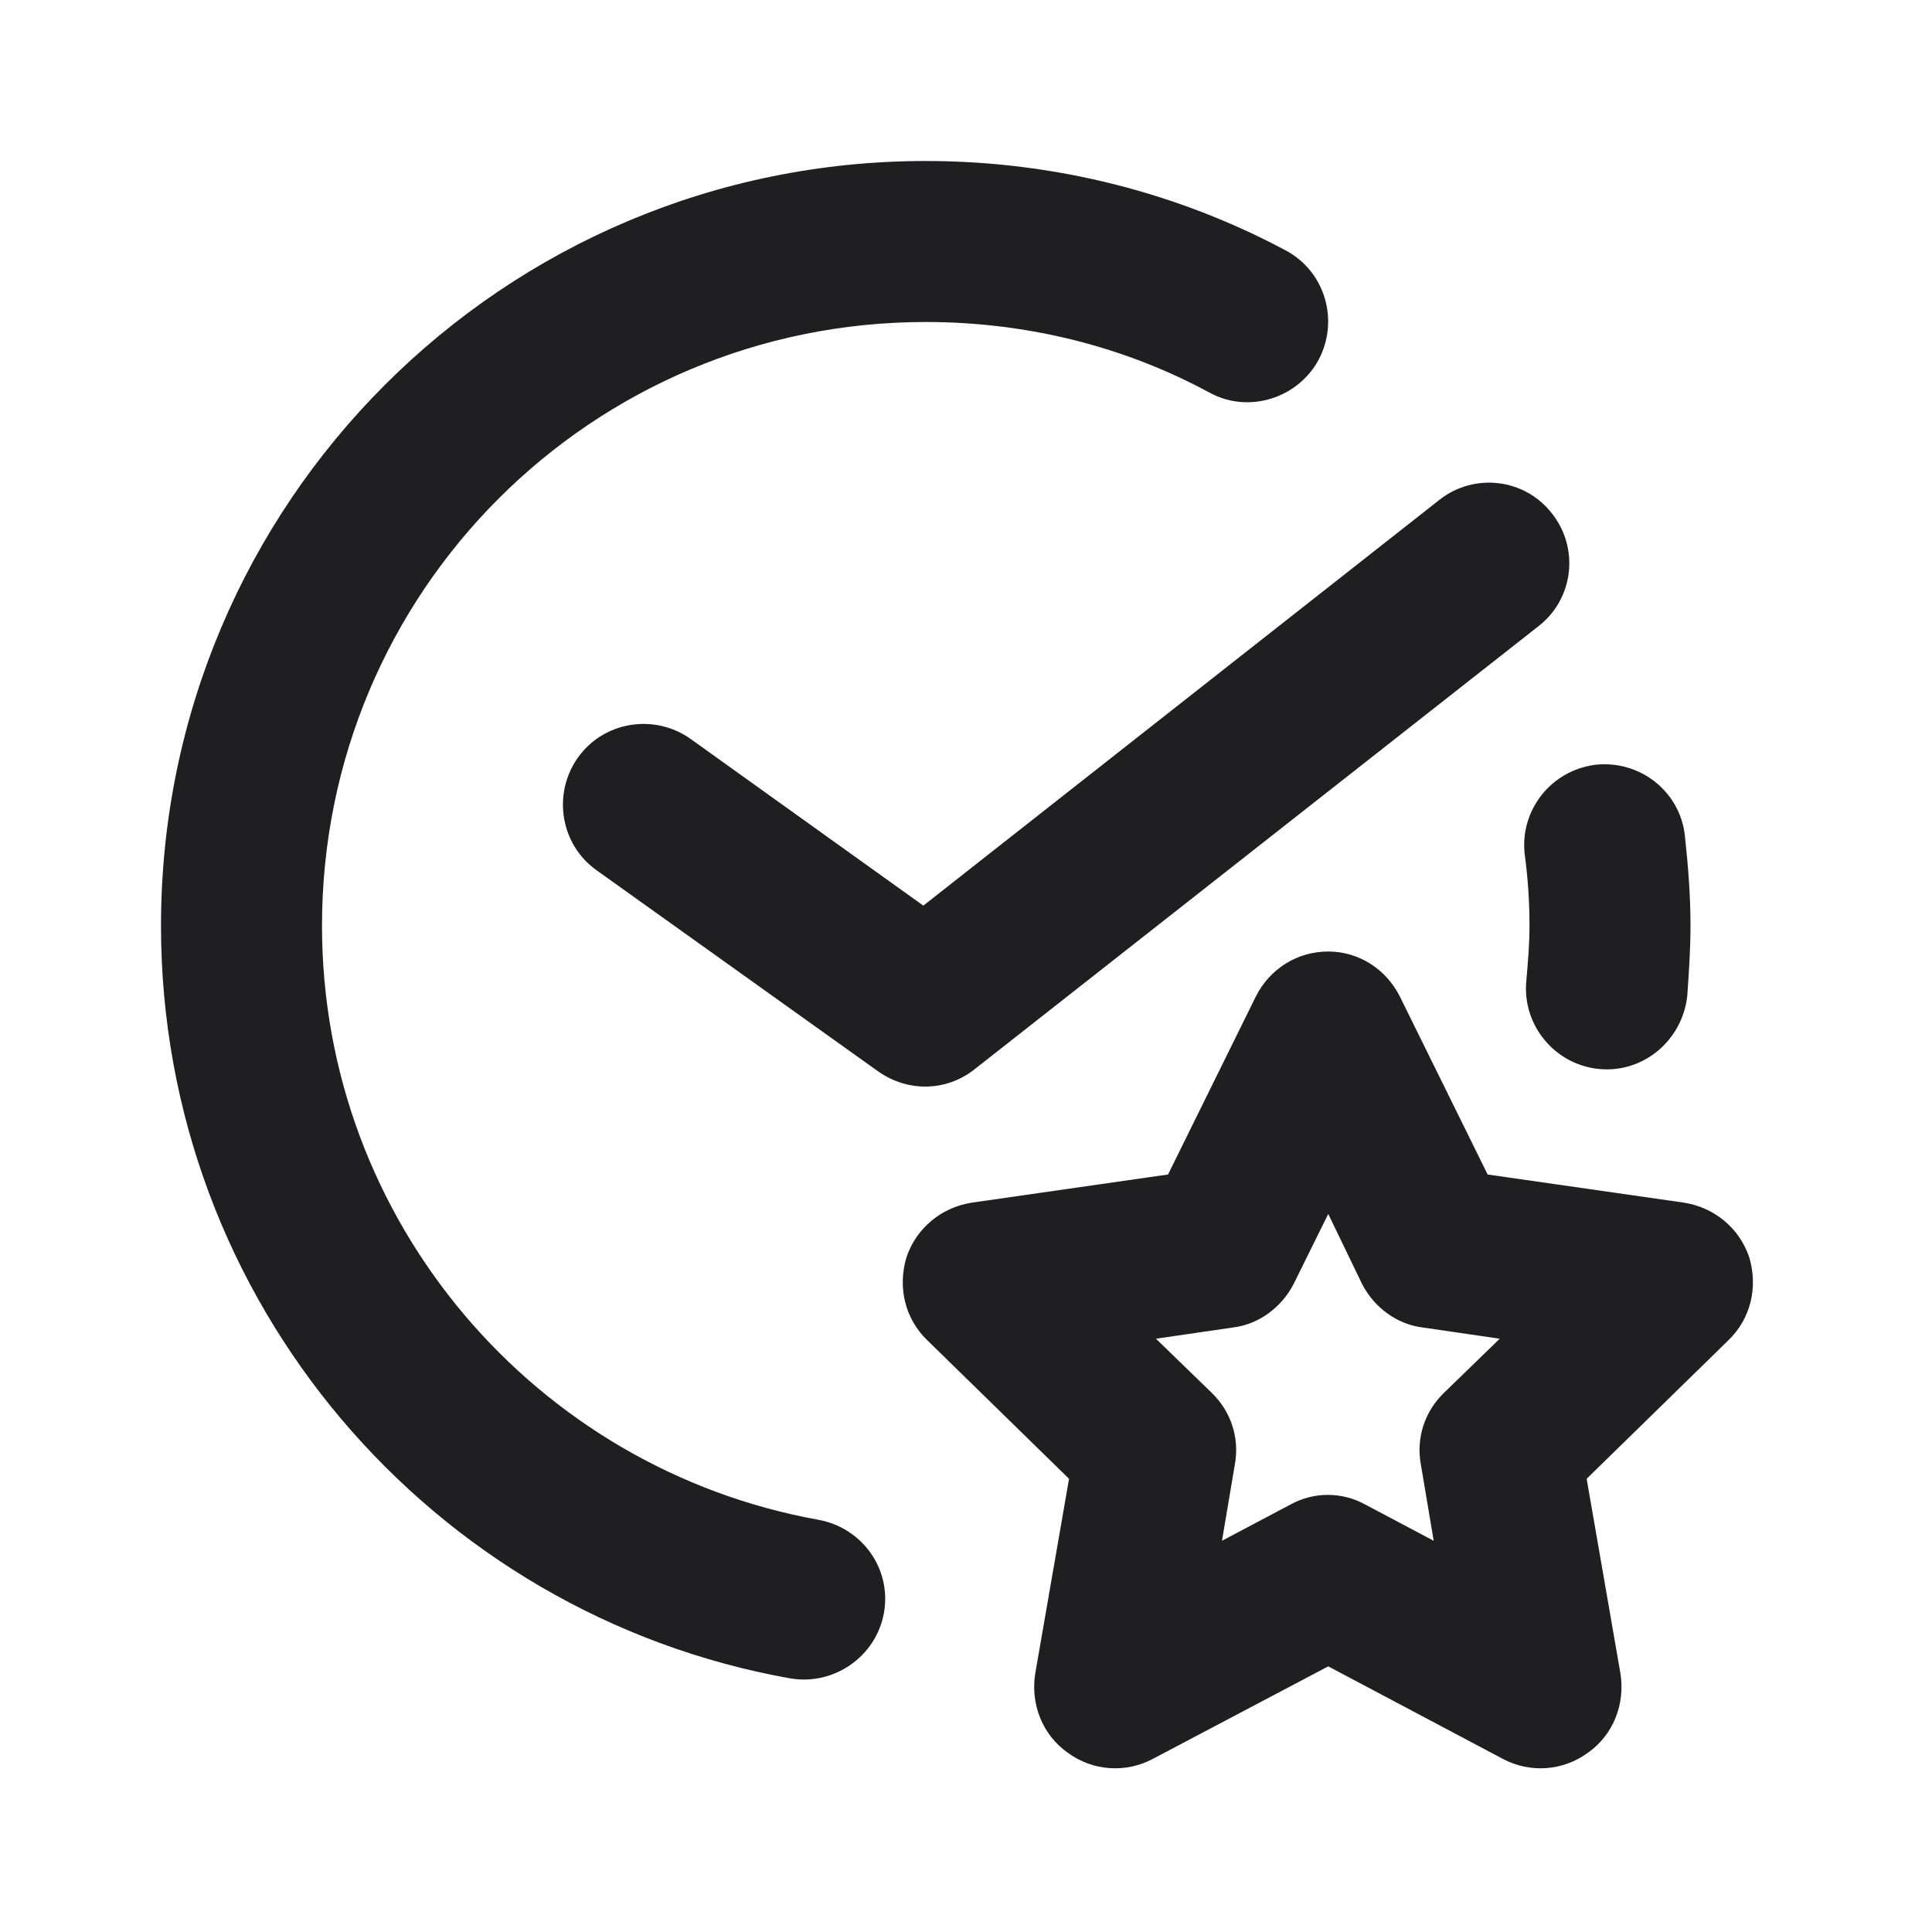 <svg width="24" height="24" viewBox="0 0 24 24" fill="none" xmlns="http://www.w3.org/2000/svg">
<path fill-rule="evenodd" clip-rule="evenodd" d="M4 11.5C4 7.35 7.35 4 11.5 4C12.77 4 13.98 4.31 15.03 4.88C15.51 5.14 16.12 4.95 16.38 4.47C16.64 3.98 16.46 3.37 15.97 3.11C14.64 2.4 13.11 2 11.5 2C6.25 2 2 6.25 2 11.5C2 16.17 5.37 20.06 9.82 20.85C10.36 20.94 10.88 20.58 10.98 20.04C11.08 19.49 10.71 18.98 10.17 18.88C6.66 18.25 4 15.18 4 11.5ZM19.28 6.38C19.62 6.81 19.55 7.44 19.11 7.78L12.11 13.28C11.76 13.56 11.28 13.57 10.91 13.31L7.41 10.81C6.96 10.49 6.86 9.86 7.18 9.41C7.5 8.96 8.13 8.86 8.58 9.18L11.47 11.25L17.88 6.21C18.31 5.87 18.94 5.94 19.28 6.38ZM20.93 10.38C20.87 9.83 20.37 9.44 19.82 9.5C19.27 9.57 18.88 10.06 18.94 10.61C18.98 10.9 19 11.2 19 11.5C19 11.73 18.98 11.96 18.96 12.19C18.91 12.74 19.32 13.23 19.87 13.28C20.42 13.33 20.9 12.92 20.96 12.37C20.98 12.08 21 11.79 21 11.5C21 11.12 20.97 10.75 20.93 10.38ZM16.5 11.82C16.88 11.82 17.22 12.04 17.39 12.38L18.48 14.59L20.92 14.94C21.3 15 21.61 15.26 21.73 15.62C21.84 15.99 21.75 16.38 21.47 16.65L19.71 18.37L20.13 20.79C20.19 21.17 20.04 21.55 19.73 21.77C19.42 22 19.01 22.03 18.67 21.85L16.5 20.7L14.32 21.85C13.98 22.03 13.57 22 13.26 21.77C12.95 21.55 12.8 21.17 12.86 20.79L13.28 18.37L11.52 16.65C11.24 16.38 11.15 15.99 11.26 15.62C11.38 15.26 11.69 15 12.07 14.94L14.51 14.59L15.6 12.38C15.77 12.04 16.11 11.82 16.5 11.82ZM16.5 15.08L16.07 15.95C15.92 16.24 15.64 16.45 15.32 16.49L14.36 16.63L15.05 17.3C15.29 17.53 15.4 17.86 15.34 18.19L15.18 19.14L16.03 18.69C16.32 18.53 16.67 18.53 16.96 18.69L17.81 19.14L17.65 18.19C17.59 17.86 17.7 17.53 17.94 17.3L18.63 16.63L17.67 16.49C17.35 16.45 17.07 16.24 16.92 15.95L16.5 15.08Z" fill="#1F1F22"/>
</svg>
